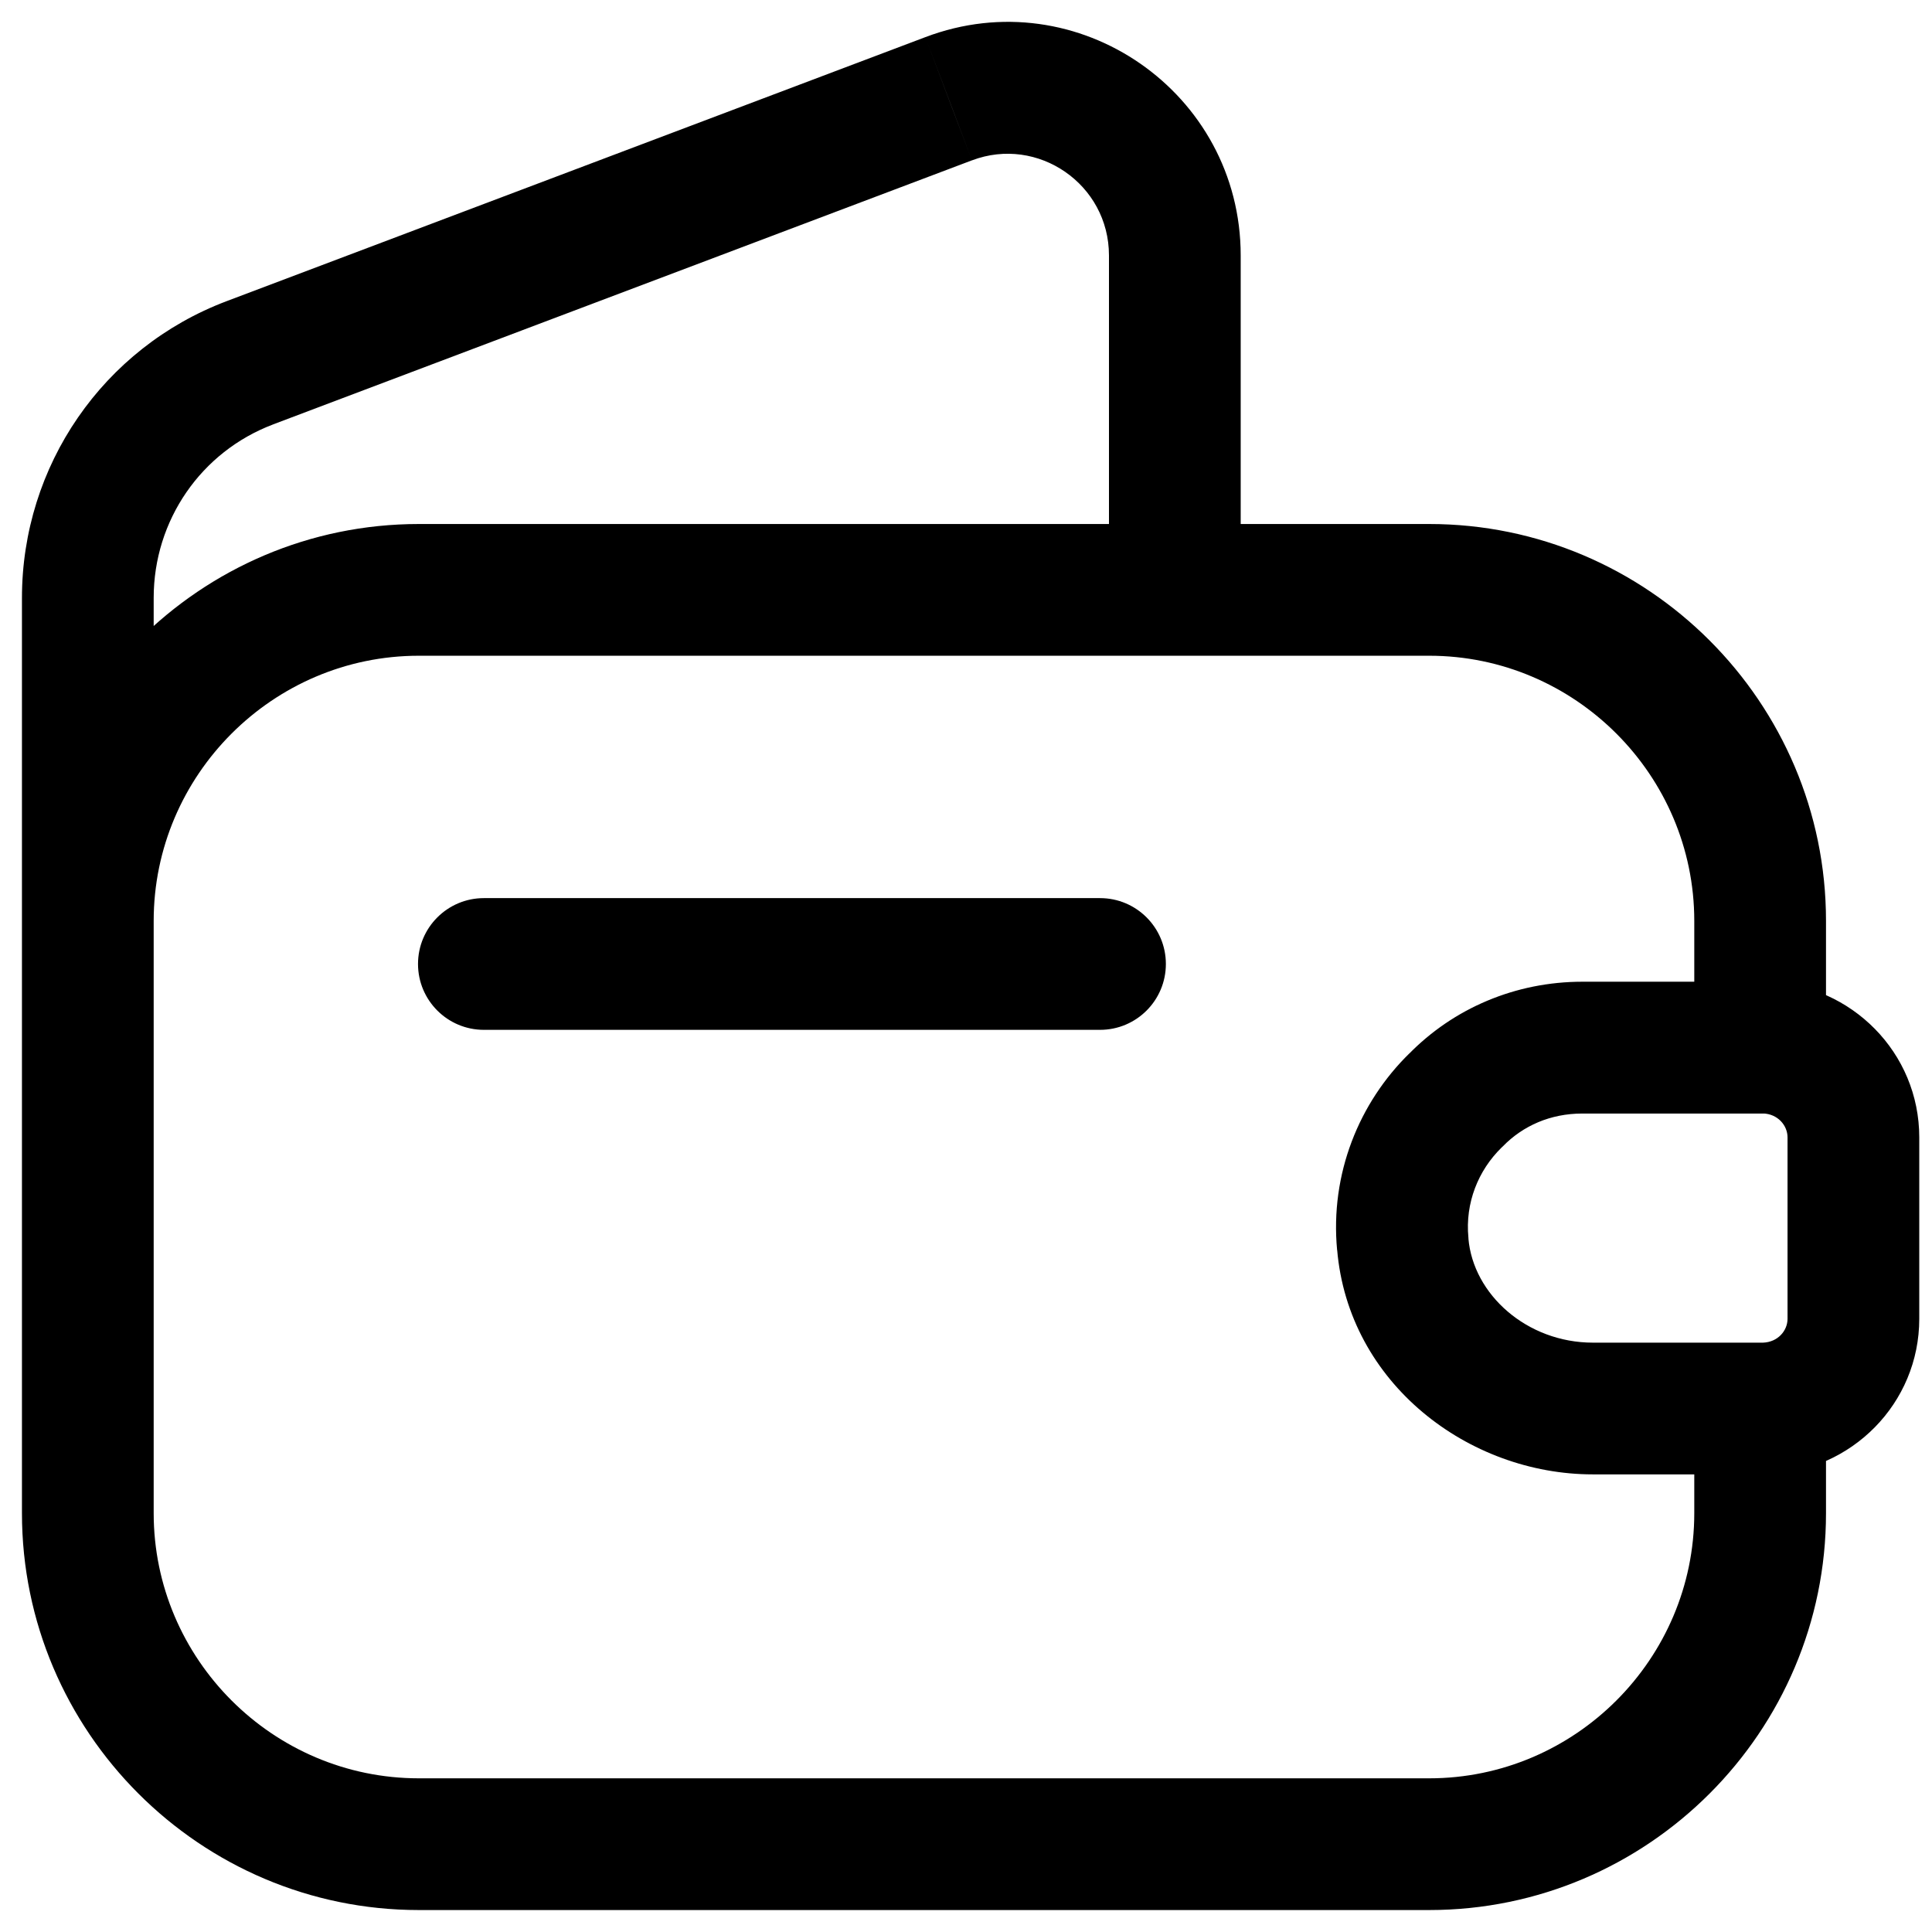 <svg viewBox="0 0 22 22" fill="none" xmlns="http://www.w3.org/2000/svg">
  <path
    d="M16.576 12.531L17.099 13.067C17.104 13.063 17.108 13.058 17.113 13.054L16.576 12.531ZM15.974 14.164L16.722 14.102L16.721 14.093L15.974 14.164ZM20.043 16.039H20.793C20.793 15.624 20.458 15.289 20.043 15.289V16.039ZM20.043 11.929V12.679C20.458 12.679 20.793 12.344 20.793 11.929H20.043ZM0.25 11.388C0.25 11.802 0.586 12.138 1 12.138C1.414 12.138 1.75 11.802 1.75 11.388H0.25ZM2.844 4.132L2.579 3.43L2.579 3.43L2.844 4.132ZM10.802 1.125L11.067 1.826L11.068 1.826L10.802 1.125ZM12.628 6.717C12.628 7.132 12.964 7.467 13.378 7.467C13.792 7.467 14.128 7.132 14.128 6.717H12.628ZM20.102 16.039V16.789C20.111 16.789 20.12 16.789 20.129 16.788L20.102 16.039ZM15.973 14.165L16.72 14.102L16.72 14.094L15.973 14.165ZM16.574 12.531L17.098 13.068C17.103 13.063 17.107 13.059 17.112 13.054L16.574 12.531ZM20.102 11.93L20.129 11.18C20.12 11.18 20.111 11.18 20.102 11.18V11.93ZM5.51 10.227C5.096 10.227 4.76 10.563 4.76 10.977C4.76 11.391 5.096 11.727 5.51 11.727V10.227ZM12.526 11.727C12.941 11.727 13.276 11.391 13.276 10.977C13.276 10.563 12.941 10.227 12.526 10.227V11.727ZM16.052 11.994C15.477 12.555 15.145 13.367 15.227 14.236L16.721 14.093C16.683 13.699 16.832 13.328 17.099 13.067L16.052 11.994ZM15.227 14.227C15.354 15.754 16.726 16.789 18.139 16.789V15.289C17.387 15.289 16.775 14.74 16.721 14.102L15.227 14.227ZM18.139 16.789H20.043V15.289H18.139V16.789ZM19.293 16.039V17.231H20.793V16.039H19.293ZM19.293 17.231C19.293 18.892 17.935 20.25 16.275 20.25V21.75C18.764 21.75 20.793 19.72 20.793 17.231H19.293ZM16.275 20.25H4.769V21.75H16.275V20.25ZM4.769 20.25C3.108 20.25 1.75 18.892 1.75 17.231H0.25C0.25 19.72 2.28 21.75 4.769 21.75V20.25ZM1.75 17.231V10.486H0.25V17.231H1.75ZM1.75 10.486C1.75 8.826 3.108 7.467 4.769 7.467V5.967C2.28 5.967 0.25 7.997 0.25 10.486H1.75ZM4.769 7.467H16.275V5.967H4.769V7.467ZM16.275 7.467C17.935 7.467 19.293 8.826 19.293 10.486H20.793C20.793 7.997 18.764 5.967 16.275 5.967V7.467ZM19.293 10.486V11.929H20.793V10.486H19.293ZM20.043 11.179H18.019V12.679H20.043V11.179ZM18.019 11.179C17.257 11.179 16.551 11.481 16.038 12.008L17.113 13.054C17.341 12.819 17.659 12.679 18.019 12.679V11.179ZM1.75 11.388V6.808H0.25V11.388H1.75ZM1.75 6.808C1.75 5.925 2.29 5.143 3.11 4.833L2.579 3.43C1.173 3.962 0.25 5.305 0.25 6.808H1.75ZM3.109 4.833L11.067 1.826L10.537 0.423L2.579 3.43L3.109 4.833ZM11.068 1.826C11.818 1.542 12.628 2.098 12.628 2.909H14.128C14.128 1.053 12.272 -0.235 10.537 0.423L11.068 1.826ZM12.628 2.909V6.717H14.128V2.909H12.628ZM20.355 12.952V15.017H21.855V12.952H20.355ZM20.355 15.017C20.355 15.154 20.244 15.283 20.076 15.289L20.129 16.788C21.083 16.754 21.855 15.982 21.855 15.017H20.355ZM20.102 15.289H18.138V16.789H20.102V15.289ZM18.138 15.289C17.386 15.289 16.773 14.74 16.72 14.102L15.226 14.227C15.353 15.754 16.724 16.789 18.138 16.789V15.289ZM16.72 14.094C16.682 13.699 16.831 13.328 17.098 13.068L16.05 11.994C15.476 12.555 15.144 13.367 15.226 14.236L16.72 14.094ZM17.112 13.054C17.34 12.819 17.657 12.68 18.018 12.68V11.18C17.255 11.18 16.55 11.481 16.037 12.008L17.112 13.054ZM18.018 12.68H20.102V11.18H18.018V12.68ZM20.076 12.679C20.244 12.685 20.355 12.815 20.355 12.952H21.855C21.855 11.986 21.083 11.214 20.129 11.18L20.076 12.679ZM5.51 11.727H12.526V10.227H5.51V11.727Z"
    fill="currentColor"
  />
</svg>
